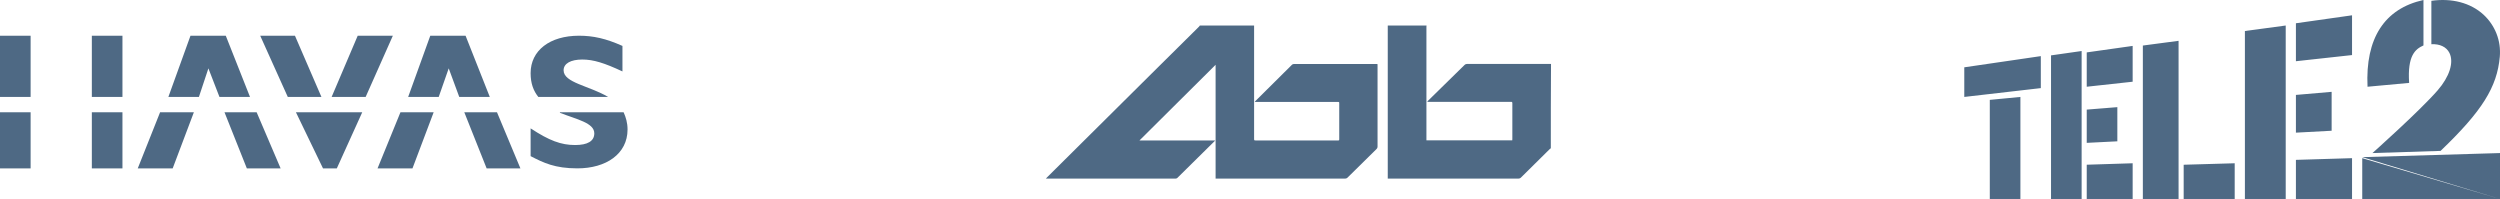 <?xml version="1.0" encoding="UTF-8"?>
<svg width="490px" height="39px" viewBox="0 0 490 39" version="1.1" xmlns="http://www.w3.org/2000/svg" xmlns:xlink="http://www.w3.org/1999/xlink">
    <!-- Generator: Sketch 55.2 (78181) - https://sketchapp.com -->
    <title>Group 6</title>
    <desc>Created with Sketch.</desc>
    <g id="Page-1" stroke="none" stroke-width="1" fill="none" fill-rule="evenodd" opacity="0.7">
        <g id="Adoptomedia-home" transform="translate(-391, -4994)" fill="#032A50" fill-rule="nonzero">
            <g id="Group-6" transform="translate(391, 4994)">
                <path d="M63,19 L56.405,19 L51,7 L57.811,7 L63,19 Z M38.987,19 L33,19 L37.335,7 L44.252,7 L49,19 L43.013,19 L40.845,13.4 L38.987,19 Z M18,7 L24,7 L24,19 L18,19 L18,7 Z M0,7 L6,7 L6,19 L0,19 L0,7 Z M119.198,19 L105.509,19 C104.539,17.778 104,16.333 104,14.333 C104,9.889 107.772,7 113.485,7 C116.287,7 118.766,7.556 122,9 L122,14 C118.443,12.333 116.287,11.667 114.132,11.667 C111.868,11.667 110.467,12.444 110.467,13.778 C110.467,16.222 115.425,16.778 119.198,19 Z M71.667,19 L65,19 L70.111,7 L77,7 L71.667,19 Z M85.987,19 L80,19 L84.335,7 L91.252,7 L96,19 L90.013,19 L87.948,13.4 L85.987,19 Z M78.49,22 L85,22 L80.847,33 L74,33 L78.49,22 Z M91,22 L97.408,22 L102,33 L95.379,33 L91,22 Z M58,22 L71,22 L66.017,33 L63.308,33 L58,22 Z M109.744,22.109 L109.744,22 L122.227,22 C122.669,22.98 123,24.069 123,25.376 C123,30.168 118.802,33 113.169,33 C108.75,33 106.541,31.911 104,30.604 L104,25.158 C107.645,27.554 109.965,28.426 112.727,28.426 C115.157,28.426 116.483,27.663 116.483,26.139 C116.483,24.069 113.058,23.416 109.744,22.109 Z M18,22 L24,22 L24,33 L18,33 L18,22 Z M0,22 L6,22 L6,33 L0,33 L0,22 Z M31.378,22 L38,22 L33.847,33 L27,33 L31.378,22 Z M44,22 L50.301,22 L55,33 L48.379,33 L44,22 Z" id="Combined-Shape"></path>
                <path d="M385,13.193 L385,19 L400,17.27 L400,11 L385,13.193 M390,19.574 L390,39 L396,39 L396,19 L390,19.574 M402,10.854 L402,39 L408,39 L408,10 L402,10.854 M409,10.27 L409,17 L418,16.016 L418,9 L409,10.27 M409,21.483 L409,28 L415,27.698 L415,21 L409,21.483 M409,32.284 L409,39 L418,39 L418,32 L409,32.284 M440,6.079 L440,39 L448,39 L448,5 L440,6.079 M450,4.559 L450,12 L461,10.794 L461,3 L450,4.559 M450,18.604 L450,26 L457,25.626 L457,18 L450,18.604 M450,31.333 L450,39 L461,39 L461,31 L450,31.333 M420,8.927 L420,39 L427,39 L427,8 L420,8.927 M428,32.289 L428,39 L438,39 L438,32 L428,32.289 M486.762,2.867 C484.247,0.558 480.553,-0.415 476.548,0.163 L476.548,8.67 C478.194,8.579 479.498,9.187 480.088,10.372 C481.019,12.256 480.056,15.081 477.79,17.694 C474.282,21.735 465,30 465,30 L478.349,29.575 C486.514,21.766 489.432,17.056 489.96,11.131 C490.239,8.002 489.059,4.994 486.762,2.867 M490,39 L490,30 L463,30.799 M463,31 L463,39 L490,39 M475,0 C467.359,1.688 463.583,7.5 464.036,17 L472.191,16.25 C471.829,10.875 473.399,9.625 475,8.906 L475,0" id="Shape"></path>
                <path d="M245.804,5 C245.804,12.394 245.804,19.788 245.804,27.182 C245.804,27.51 245.804,27.529 246.154,27.529 C251.49,27.529 256.825,27.529 262.181,27.529 C262.491,27.529 262.491,27.529 262.491,27.202 C262.491,24.91 262.491,22.619 262.491,20.308 C262.491,19.981 262.491,19.981 262.161,19.981 C256.922,19.981 251.703,19.981 246.464,19.981 C246.309,19.981 246.134,19.981 245.94,19.981 C245.979,19.904 245.999,19.865 246.037,19.827 C248.424,17.458 250.83,15.071 253.216,12.702 C253.333,12.587 253.449,12.548 253.604,12.548 C258.96,12.548 264.315,12.548 269.67,12.548 C269.767,12.548 269.864,12.548 269.981,12.548 C269.981,12.644 270,12.741 270,12.818 C270,18.132 270,23.427 270,28.742 C270,28.935 269.942,29.069 269.806,29.204 C267.904,31.072 266.003,32.94 264.101,34.827 C263.985,34.942 263.849,35 263.675,35 C255.312,35 246.949,35 238.606,35 C238.49,35 238.393,35 238.257,35 C238.257,27.548 238.257,20.116 238.257,12.702 C233.27,17.651 228.284,22.599 223.336,27.529 C228.225,27.529 233.173,27.529 238.179,27.529 C238.101,27.606 238.063,27.664 238.024,27.702 C235.599,30.09 233.173,32.497 230.748,34.884 C230.67,34.961 230.554,35 230.437,35 C227.799,35 225.16,35 222.521,35 C216.778,35 211.054,35 205.31,35 C205.233,35 205.136,35 205,35 C205.078,34.904 205.136,34.846 205.194,34.788 C212.276,27.76 219.339,20.751 226.421,13.723 C229.293,10.873 232.164,8.042 235.036,5.193 C235.094,5.135 235.133,5.077 235.172,5 C238.722,5 242.254,5 245.804,5 Z M303.961,29.05 C303.863,29.127 303.785,29.185 303.707,29.262 C301.832,31.11 299.956,32.959 298.081,34.827 C297.963,34.942 297.827,35 297.651,35 C289.211,35 280.752,35 272.313,35 C272.215,35 272.137,35 272,35 C272,34.884 272,34.788 272,34.673 C272,24.891 272,15.128 272,5.347 C272,5.231 272,5.116 272,5 C274.54,5 277.06,5 279.6,5 C279.6,5.077 279.58,5.154 279.58,5.231 C279.58,12.548 279.58,19.884 279.58,27.202 C279.58,27.298 279.58,27.394 279.58,27.51 C285.206,27.51 290.794,27.51 296.4,27.51 C296.4,27.413 296.42,27.336 296.42,27.259 C296.42,24.929 296.42,22.599 296.42,20.25 C296.42,20.019 296.361,19.942 296.127,19.961 C296.068,19.961 296.01,19.961 295.971,19.961 C290.676,19.961 285.382,19.961 280.107,19.961 C279.99,19.961 279.873,19.961 279.756,19.961 C279.795,19.827 279.873,19.769 279.932,19.711 C282.315,17.381 284.679,15.051 287.062,12.721 C287.199,12.587 287.355,12.529 287.551,12.529 C291.438,12.529 295.326,12.529 299.194,12.529 C300.796,12.529 302.398,12.529 304,12.529 C303.961,18.055 303.961,23.562 303.961,29.05 Z" id="Combined-Shape"></path>
            </g>
        </g>
    </g>
</svg>